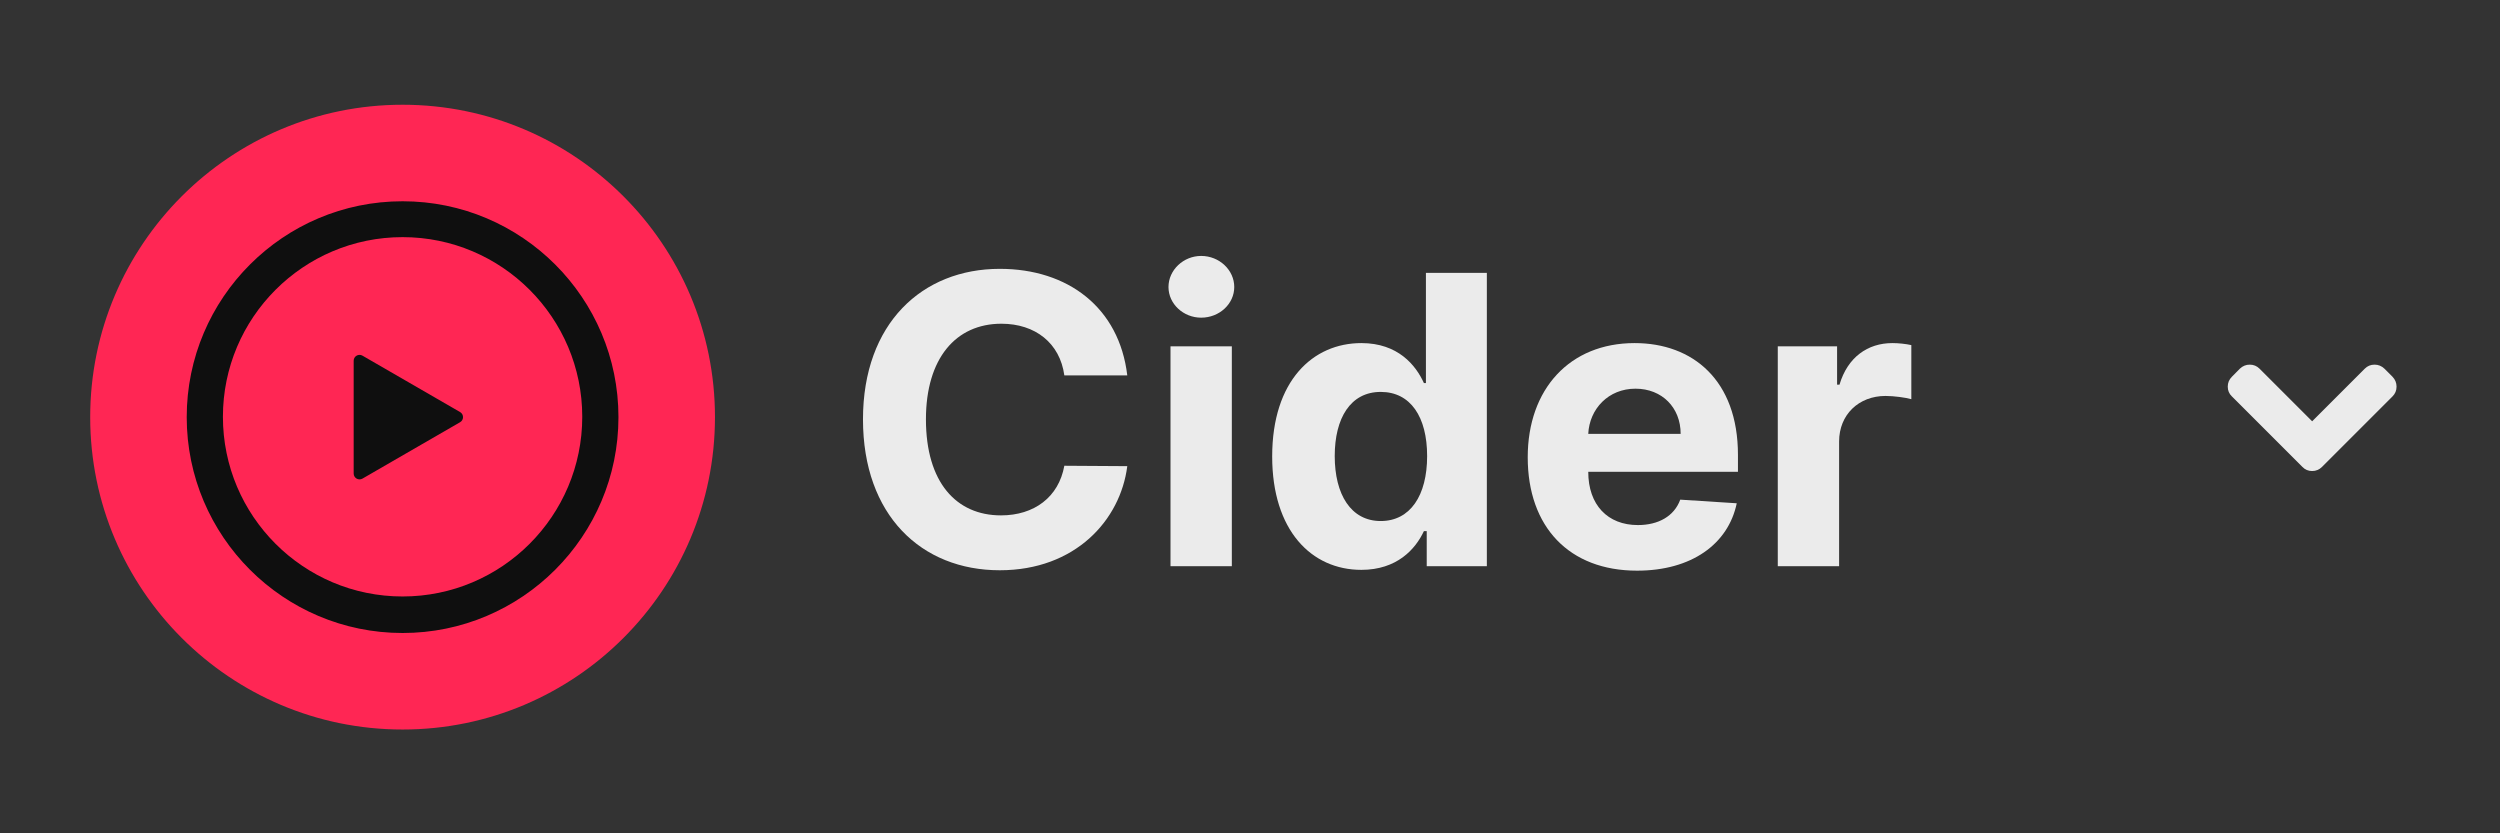 <svg xmlns="http://www.w3.org/2000/svg" xmlns:xlink="http://www.w3.org/1999/xlink" width="100%" height="100%" version="1.1" viewBox="0 0 300 100" xml:space="preserve" style="fill-rule:evenodd;clip-rule:evenodd;stroke-linejoin:round;stroke-miterlimit:2"><rect x="0" y="0" width="300" height="100" fill="#333333" stroke="none"/><g><g transform="matrix(0.301,0,0,0.301,-41.165,-47.923) matrix(1.268,0,0,1.268,167,195.512)"><circle cx="101" cy="102.5" r="79.5" style="fill:#0f0f0f"/></g><g transform="matrix(0.301,0,0,0.301,-41.165,-47.923) matrix(0.26,0,0,0.26,167,195.511)"><g id="Release.afdesign"><g><path d="M501,21C765.367,21 980,235.633 980,500C980,764.367 765.367,979 501,979C236.633,979 22,764.367 22,500C22,235.633 236.633,21 501,21ZM501,169C683.684,169 832,317.316 832,500C832,682.684 683.684,831 501,831C318.316,831 170,682.684 170,500C170,317.316 318.316,169 501,169Z" style="fill:#ff2654"/><path d="M501,224C653.053,224 776.5,347.447 776.5,499.5C776.5,651.553 653.053,775 501,775C348.947,775 225.5,651.553 225.5,499.5C225.5,347.447 348.947,224 501,224ZM589.165,492.207C595.163,495.672 595.163,504.328 589.165,507.793L439.502,594.256C433.502,597.722 426,593.392 426,586.463L426,413.537C426,406.608 433.502,402.278 439.502,405.744L589.165,492.207Z" style="fill:#ff2654"/></g></g></g><g><g><path d="M0.705,-0.473C0.685,-0.641 0.558,-0.737 0.389,-0.737C0.197,-0.737 0.05,-0.602 0.05,-0.364C0.05,-0.126 0.195,0.01 0.389,0.01C0.576,0.01 0.688,-0.114 0.705,-0.248L0.549,-0.249C0.535,-0.171 0.474,-0.126 0.392,-0.126C0.281,-0.126 0.206,-0.208 0.206,-0.364C0.206,-0.515 0.28,-0.601 0.393,-0.601C0.477,-0.601 0.538,-0.553 0.549,-0.473L0.705,-0.473Z" transform="matrix(0.301,0,0,0.301,-41.165,-47.923) matrix(10.054,0,0,10.054,472.765,384.95) matrix(16,0,0,16,0,0)" style="fill:#ebebeb;fill-rule:nonzero"/></g><g><path d="M0.06,-0L0.212,-0L0.212,-0.545L0.06,-0.545L0.06,-0ZM0.136,-0.616C0.181,-0.616 0.218,-0.65 0.218,-0.692C0.218,-0.734 0.181,-0.769 0.136,-0.769C0.092,-0.769 0.055,-0.734 0.055,-0.692C0.055,-0.65 0.092,-0.616 0.136,-0.616Z" transform="matrix(0.301,0,0,0.301,-41.165,-47.923) matrix(10.054,0,0,10.054,472.765,384.95) matrix(16,0,0,16,12.034,0)" style="fill:#ebebeb;fill-rule:nonzero"/></g><g><path d="M0.261,0.009C0.349,0.009 0.395,-0.042 0.416,-0.087L0.423,-0.087L0.423,-0L0.572,-0L0.572,-0.727L0.421,-0.727L0.421,-0.454L0.416,-0.454C0.396,-0.498 0.352,-0.553 0.261,-0.553C0.141,-0.553 0.04,-0.46 0.04,-0.272C0.04,-0.089 0.137,0.009 0.261,0.009ZM0.309,-0.112C0.235,-0.112 0.195,-0.178 0.195,-0.273C0.195,-0.367 0.234,-0.432 0.309,-0.432C0.383,-0.432 0.424,-0.37 0.424,-0.273C0.424,-0.175 0.382,-0.112 0.309,-0.112Z" transform="matrix(0.301,0,0,0.301,-41.165,-47.923) matrix(10.054,0,0,10.054,472.765,384.95) matrix(16,0,0,16,16.386,0)" style="fill:#ebebeb;fill-rule:nonzero"/></g><g><path d="M0.309,0.011C0.444,0.011 0.535,-0.055 0.556,-0.156L0.416,-0.165C0.401,-0.124 0.362,-0.102 0.311,-0.102C0.236,-0.102 0.188,-0.152 0.188,-0.234L0.188,-0.234L0.559,-0.234L0.559,-0.276C0.559,-0.461 0.447,-0.553 0.303,-0.553C0.142,-0.553 0.038,-0.439 0.038,-0.27C0.038,-0.097 0.141,0.011 0.309,0.011ZM0.188,-0.328C0.191,-0.39 0.238,-0.44 0.305,-0.44C0.371,-0.44 0.417,-0.393 0.417,-0.328L0.188,-0.328Z" transform="matrix(0.301,0,0,0.301,-41.165,-47.923) matrix(10.054,0,0,10.054,472.765,384.95) matrix(16,0,0,16,26.551,0)" style="fill:#ebebeb;fill-rule:nonzero"/></g><g><path d="M0.06,-0L0.212,-0L0.212,-0.309C0.212,-0.376 0.261,-0.422 0.327,-0.422C0.348,-0.422 0.377,-0.418 0.391,-0.414L0.391,-0.548C0.378,-0.551 0.359,-0.553 0.344,-0.553C0.283,-0.553 0.233,-0.518 0.213,-0.45L0.207,-0.45L0.207,-0.545L0.06,-0.545L0.06,-0Z" transform="matrix(0.301,0,0,0.301,-41.165,-47.923) matrix(10.054,0,0,10.054,472.765,384.95) matrix(16,0,0,16,36.114,0)" style="fill:#ebebeb;fill-rule:nonzero"/></g></g></g><g transform="matrix(0.013,0,0,-0.013,266.642,57.212)"><g id="g3003"><path id="path3005" d="M1611,832C1611,796.667 1598.67,766.667 1574,742L923,91C897.667,65.667 867.333,53 832,53C796,53 766,65.667 742,91L91,742C65.667,766 53,796 53,832C53,867.333 65.667,897.667 91,923L165,998C191,1022.67 221.333,1035 256,1035C291.333,1035 321.333,1022.67 346,998L832,512L1318,998C1342.67,1022.67 1372.67,1035 1408,1035C1442.67,1035 1473,1022.67 1499,998L1574,923C1598.67,897 1611,866.667 1611,832Z" style="fill:#ebebeb;fill-rule:nonzero"/></g></g></svg>